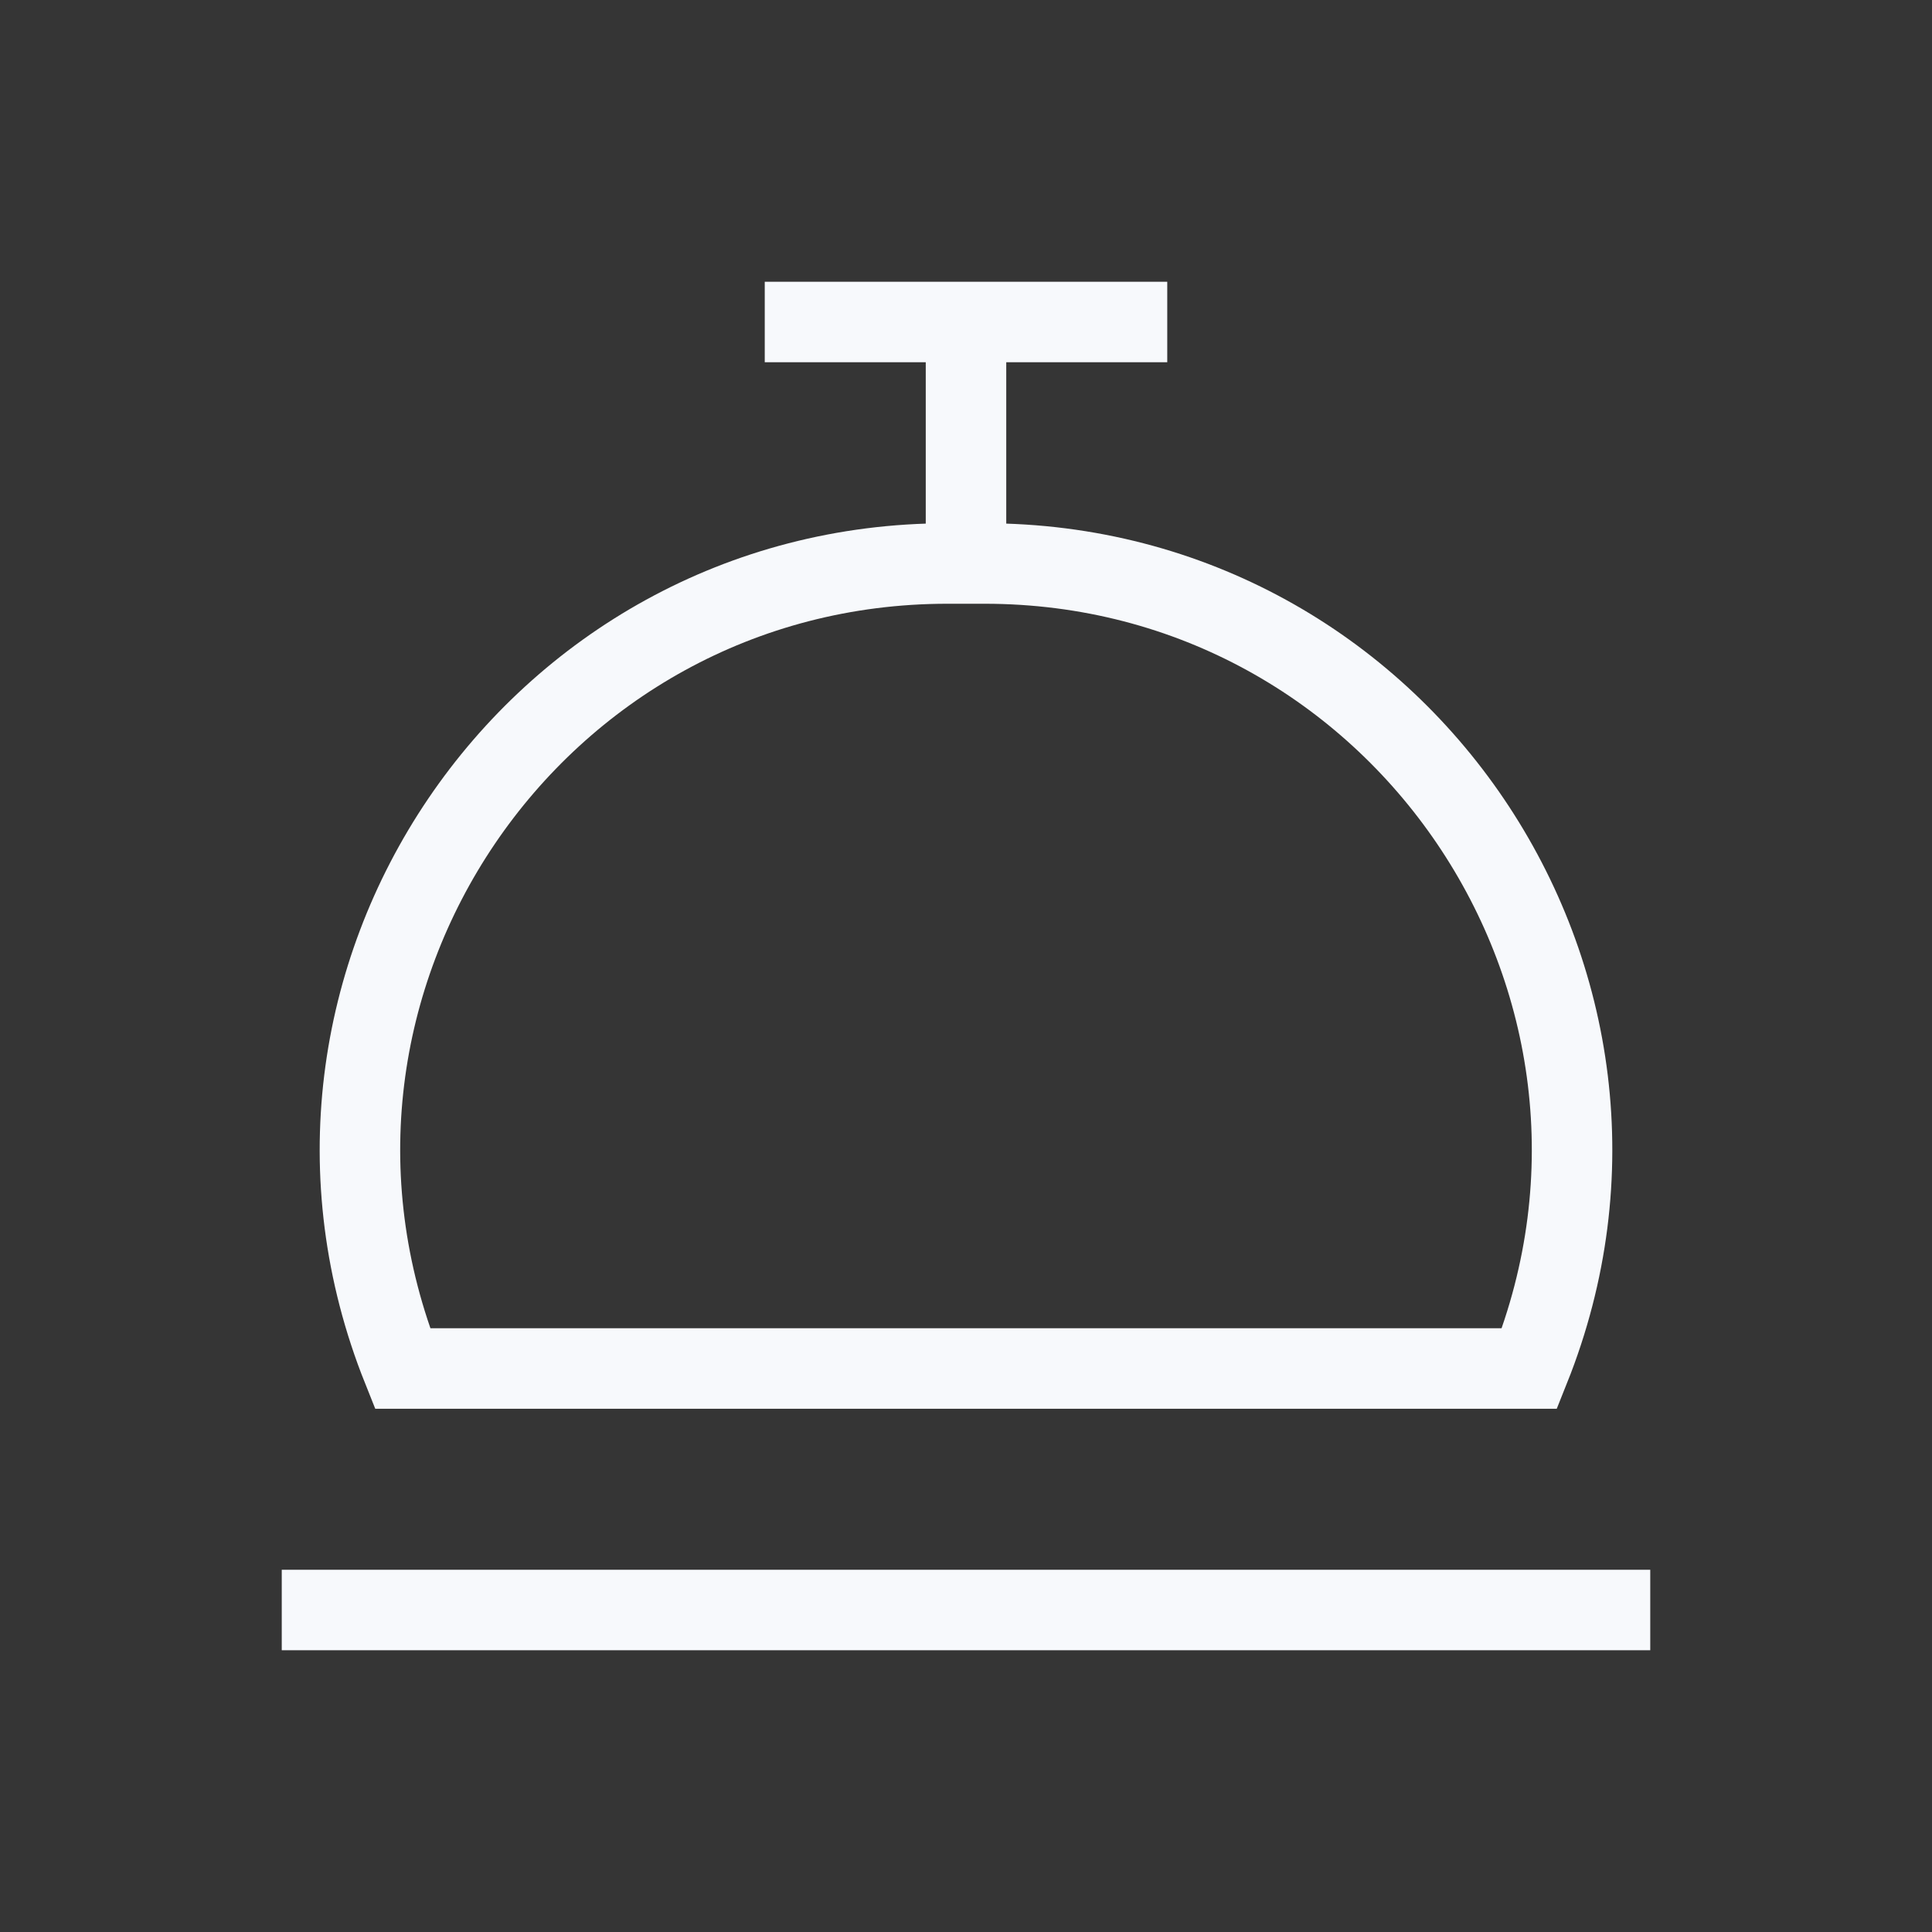 <svg xmlns="http://www.w3.org/2000/svg" width="24" height="24" fill="none"><rect width="100%" height="100%" fill="#333333" stroke="none"/><path fill="#fff" fill-opacity=".01" d="M24 0v24H0V0z"/><path stroke="#F7F9FC" stroke-linecap="square" d="M4 20h16M10 4h4m-2 0v3m7 10v0c1.916-4.79-1.612-10-6.77-10h-.46C6.612 7 3.084 12.21 5 17v0z"/></svg>